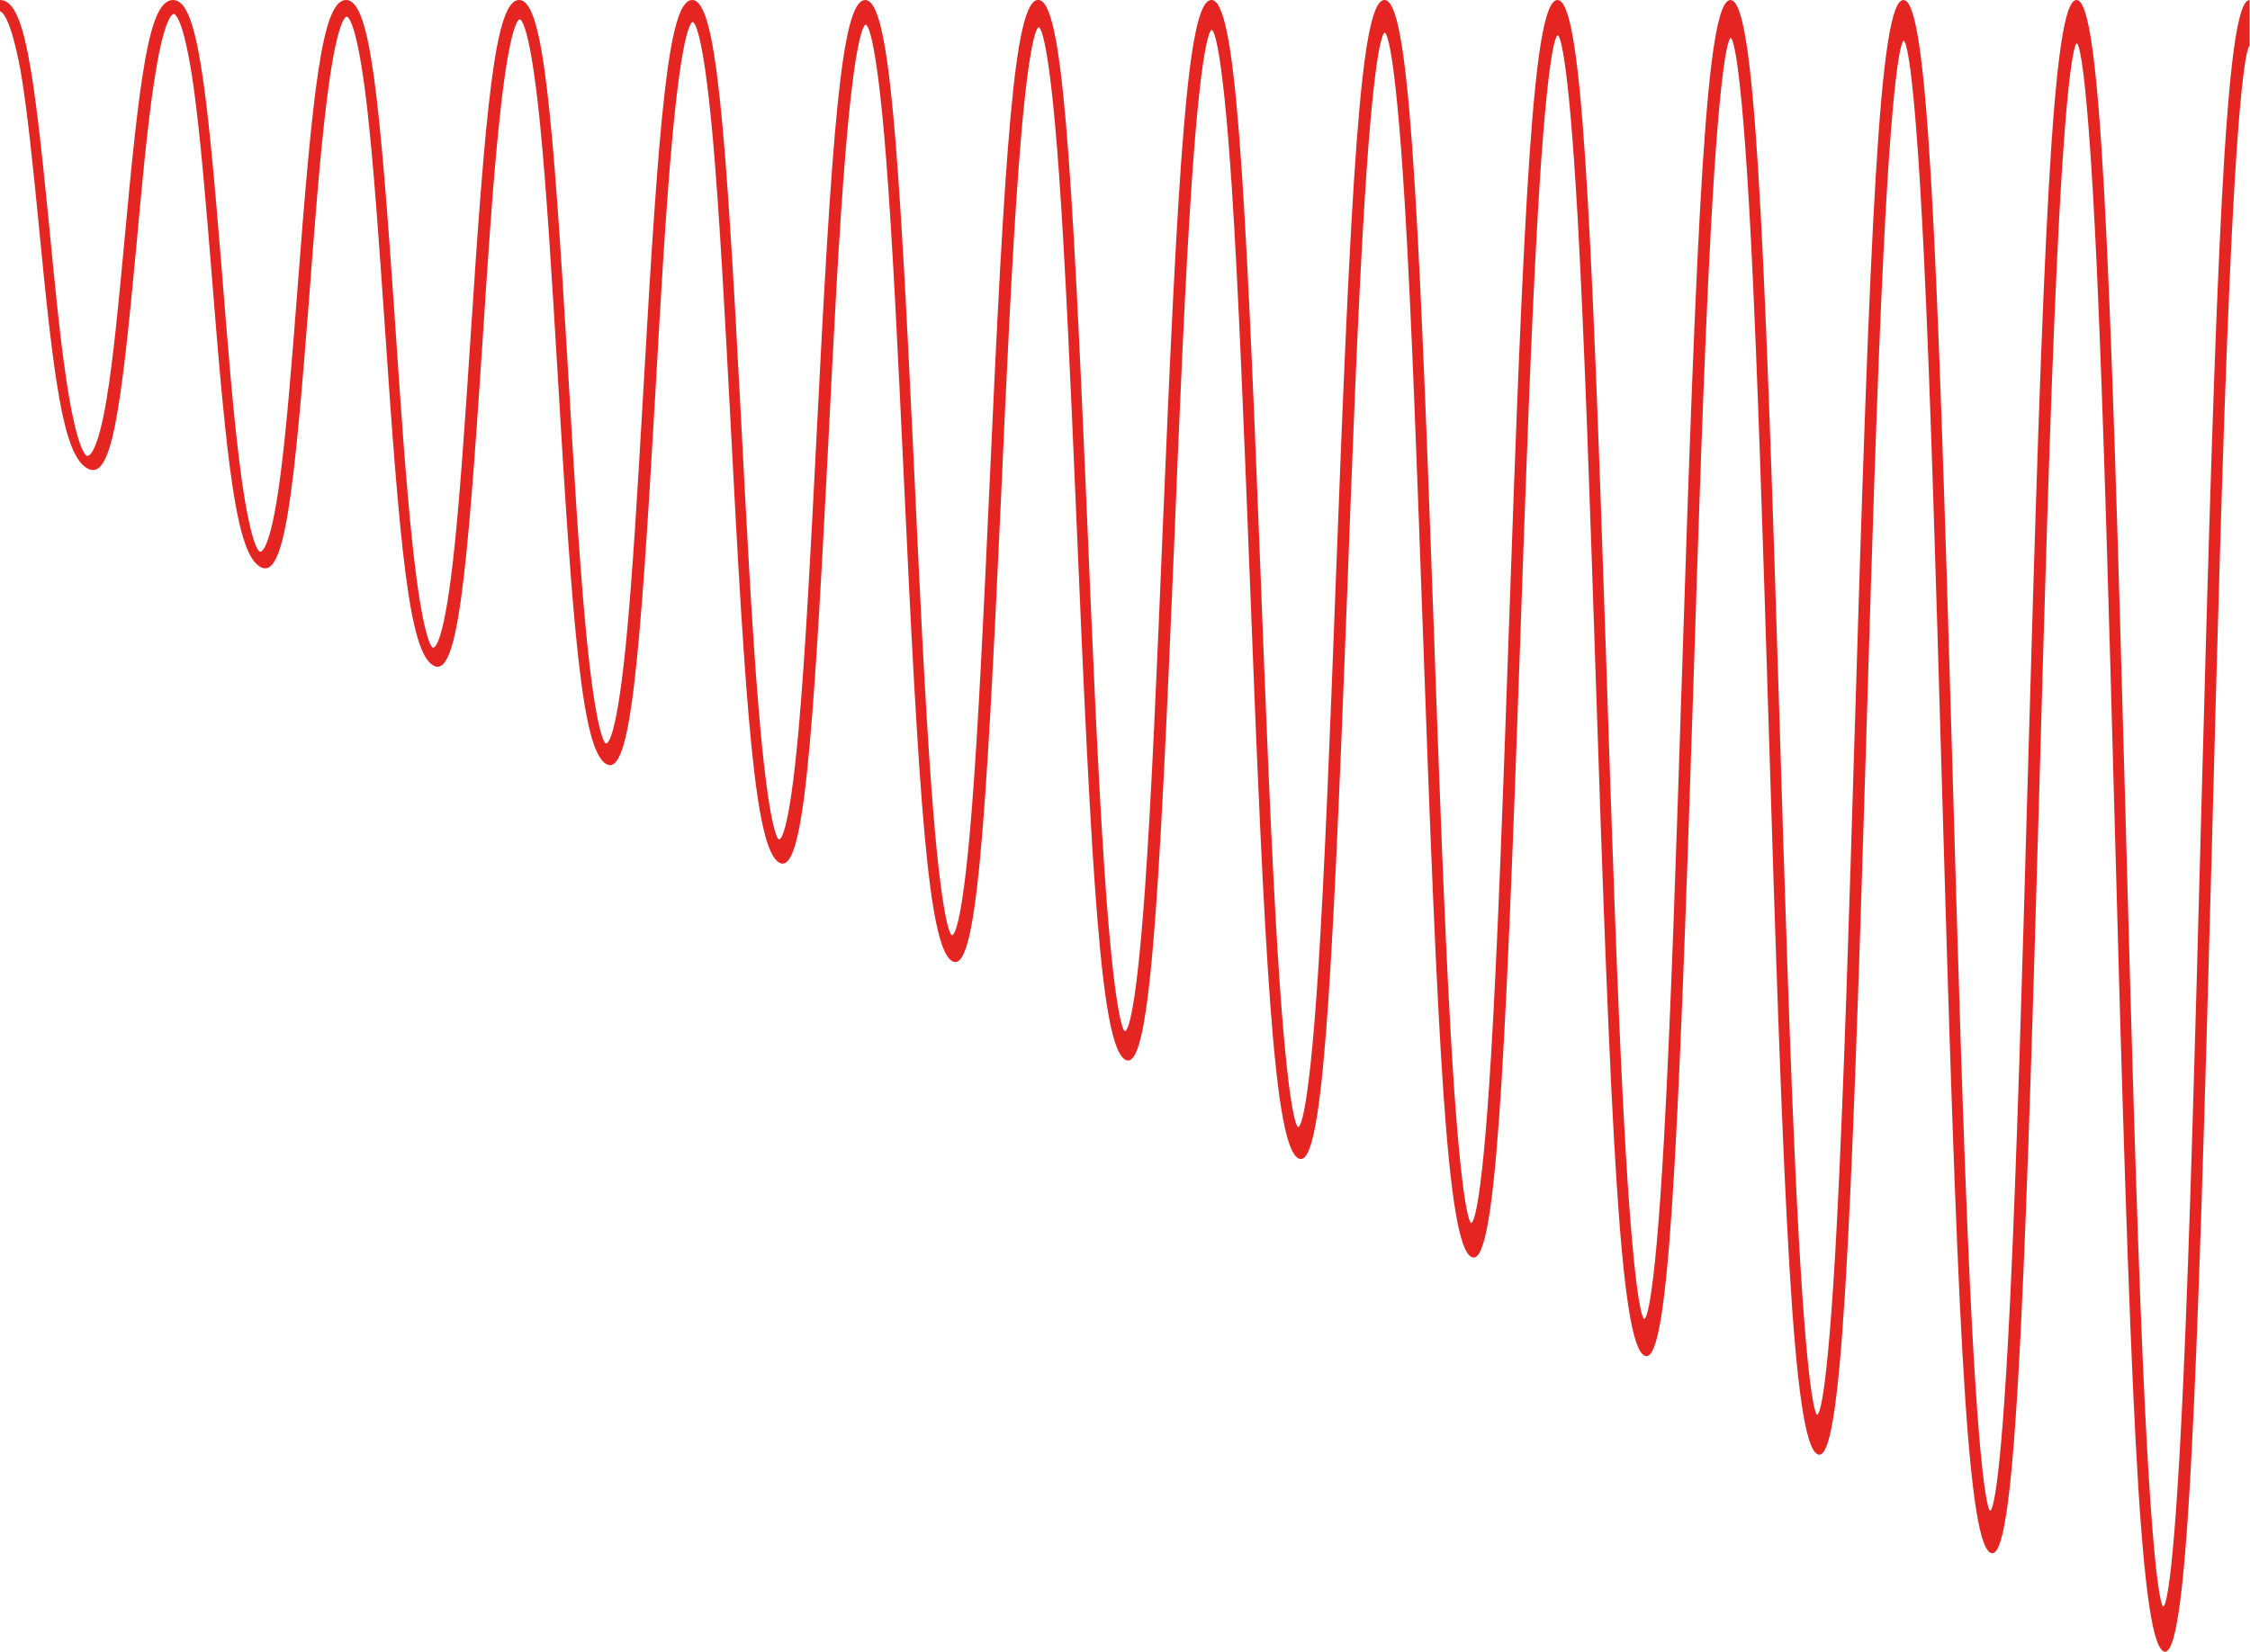 <?xml version="1.0" encoding="UTF-8"?>
<svg id="Laag_2" data-name="Laag 2" xmlns="http://www.w3.org/2000/svg" viewBox="0 0 397.21 291.67">
  <defs>
    <style>
      .cls-1 {
        fill: #e52521;
      }
    </style>
  </defs>
  <g id="Laag_1-2" data-name="Laag 1">
    <path class="cls-1" d="m381.92,291.58c-4.27-2.43-5.91-47.15-8.64-147.84-.94-34.42-1.91-69.87-3.09-95.9-1.79-39.04-3.38-40.18-3.55-40.19s-1.76,1.09-3.55,39.51c-1.19,25.31-2.16,59.68-3.09,92.79-2.72,95.43-4.36,136.66-8.64,134.22s-5.91-44.51-8.64-139.16c-.94-32.34-1.91-65.65-3.09-90.1-1.79-36.65-3.38-37.73-3.55-37.73s-1.76,1.02-3.55,37.06c-1.19,23.73-2.16,55.95-3.09,86.98-2.72,89.39-4.36,127.98-8.63,125.54s-5.91-41.86-8.63-130.48c-.94-30.26-1.91-61.42-3.09-84.29-1.79-34.27-3.38-35.28-3.55-35.28s-1.76.95-3.55,34.6c-1.19,22.15-2.16,52.22-3.09,81.17-2.72,83.36-4.36,119.3-8.63,116.87s-5.91-39.22-8.63-121.8c-.94-28.18-1.91-57.2-3.09-78.49-1.79-31.89-3.38-32.83-3.55-32.83s-1.76.88-3.55,32.15c-1.19,20.57-2.16,48.5-3.09,75.37-2.72,77.33-4.36,110.62-8.63,108.19s-5.91-36.57-8.63-113.12c-.94-26.11-1.91-52.97-3.09-72.68-1.79-29.5-3.38-30.37-3.55-30.38s-1.76.81-3.55,29.7c-1.19,18.99-2.16,44.77-3.09,69.56-2.72,71.29-4.36,101.94-8.63,99.51s-5.91-33.93-8.63-104.44c-.94-24.03-1.91-48.74-3.09-66.88-1.79-27.12-3.38-27.92-3.55-27.93s-1.76.74-3.55,27.25c-1.19,17.41-2.16,41.04-3.09,63.76-2.72,65.26-4.36,93.27-8.63,90.83s-5.91-31.29-8.63-95.76c-.94-21.95-1.91-44.52-3.09-61.07-1.79-24.74-3.38-25.47-3.55-25.47s-1.76.67-3.55,24.79c-1.19,15.83-2.16,37.31-3.09,57.95-2.72,59.23-4.36,84.59-8.63,82.16s-5.91-28.64-8.63-87.09c-.94-19.87-1.91-40.29-3.09-55.26-1.79-22.35-3.38-23.02-3.55-23.02s-1.76.61-3.55,22.34c-1.19,14.25-2.16,33.58-3.09,52.15-2.72,53.19-4.36,75.91-8.63,73.48s-5.91-26-8.63-78.41c-.94-17.8-1.91-36.07-3.09-49.46-1.79-19.97-3.38-20.57-3.55-20.57s-1.76.54-3.55,19.89c-1.19,12.68-2.16,29.86-3.09,46.34-2.72,47.16-4.36,67.23-8.63,64.8s-5.91-23.35-8.63-69.73c-.94-15.72-1.91-31.84-3.09-43.65-1.79-17.59-3.38-18.12-3.55-18.12s-1.76.47-3.55,17.44c-1.19,11.1-2.16,26.13-3.09,40.54-2.72,41.13-4.36,58.56-8.63,56.12s-5.91-20.71-8.63-61.05c-.94-13.64-1.91-27.62-3.09-37.85-1.79-15.21-3.38-15.66-3.55-15.67s-1.76.4-3.55,14.99c-1.19,9.52-2.16,22.4-3.09,34.73-2.72,35.09-4.36,49.88-8.63,47.44s-5.91-18.06-8.63-52.38c-.94-11.57-1.91-23.39-3.09-32.04-1.79-12.82-3.38-13.21-3.55-13.22s-1.76.33-3.55,12.54c-1.19,7.94-2.16,18.67-3.09,28.93-2.72,29.06-4.36,41.2-8.63,38.77s-5.91-15.42-8.63-43.7c-.94-9.49-1.91-19.17-3.09-26.24C1.76,2.32.17,2,0,2V0c4.27,0,5.91,11.75,8.63,39.35.94,9.75,1.91,19.96,3.09,27.79,1.79,12.03,3.38,13.24,3.55,13.33s1.76.64,3.55-9.97c1.19-7.19,2.16-17.39,3.09-27.38C24.64,13.37,26.28,0,30.55,0s5.91,14.4,8.63,48.02c.94,11.83,1.91,24.19,3.09,33.59,1.79,14.42,3.37,15.69,3.55,15.78s1.76.58,3.55-12.42c1.19-8.77,2.16-21.11,3.09-33.18C55.19,16.02,56.83,0,61.1,0s5.91,17.04,8.63,56.7c.94,13.9,1.91,28.41,3.09,39.4,1.79,16.8,3.38,18.14,3.55,18.24s1.76.51,3.55-14.87c1.19-10.35,2.16-24.84,3.09-38.99C85.74,18.66,87.38,0,91.65,0s5.91,19.69,8.63,65.38c.94,15.98,1.91,32.64,3.09,45.2,1.79,19.18,3.38,20.59,3.55,20.69s1.76.44,3.55-17.32c1.19-11.93,2.16-28.57,3.09-44.79C116.29,21.31,117.93,0,122.2,0s5.91,22.33,8.63,74.06c.94,18.06,1.91,36.87,3.09,51.01,1.79,21.57,3.38,23.04,3.55,23.14s1.76.37,3.55-19.77c1.19-13.51,2.16-32.3,3.09-50.6,2.72-53.88,4.36-77.83,8.63-77.83s5.91,24.97,8.63,82.73c.94,20.14,1.91,41.09,3.09,56.81,1.79,23.95,3.38,25.49,3.55,25.59s1.76.3,3.55-22.23c1.19-15.09,2.16-36.03,3.09-56.41,2.72-59.91,4.36-86.51,8.63-86.51s5.91,27.62,8.63,91.41c.94,22.21,1.91,45.32,3.09,62.62,1.79,26.33,3.38,27.95,3.55,28.04s1.76.23,3.55-24.68c1.19-16.66,2.16-39.75,3.09-62.21C207.95,29.24,209.59,0,213.86,0s5.91,30.26,8.63,100.09c.94,24.29,1.91,49.54,3.09,68.42,1.79,28.71,3.38,30.4,3.55,30.49s1.76.16,3.55-27.13c1.19-18.24,2.16-43.48,3.09-68.01C238.5,31.88,240.14,0,244.41,0s5.91,32.91,8.63,108.77c.94,26.37,1.91,53.77,3.09,74.23,1.79,31.1,3.38,32.85,3.55,32.95s1.76.09,3.55-29.58c1.19-19.82,2.16-47.21,3.09-73.82,2.72-78.01,4.36-112.54,8.63-112.54s5.91,35.55,8.63,117.45c.94,28.45,1.91,57.99,3.09,80.03,1.79,33.48,3.38,35.3,3.55,35.4s1.76.03,3.55-32.03c1.19-21.4,2.16-50.94,3.09-79.63,2.72-84.05,4.36-121.22,8.63-121.22s5.91,38.2,8.63,126.12c.94,30.52,1.91,62.22,3.09,85.84,1.79,35.87,3.38,37.76,3.55,37.85s1.76-.04,3.55-34.48c1.19-22.98,2.16-54.66,3.09-85.43,2.72-90.08,4.36-129.9,8.63-129.9s5.91,40.84,8.63,134.8c.94,32.6,1.91,66.45,3.09,91.65,1.79,38.25,3.38,40.21,3.55,40.3s1.76-.11,3.55-36.94c1.19-24.56,2.16-58.39,3.09-91.24,2.72-96.12,4.36-138.58,8.64-138.58s5.91,43.48,8.64,143.48c.94,34.68,1.91,70.67,3.09,97.45,1.79,40.63,3.38,42.66,3.55,42.76s1.76-.18,3.55-39.39c1.19-26.14,2.16-62.12,3.09-97.04,2.72-102.15,4.36-147.26,8.64-147.26v8.12c-.17,0-1.76,1.16-3.55,41.96-1.19,26.89-2.16,63.41-3.09,98.6-2.72,101.46-4.36,145.34-8.64,142.9Z"/>
  </g>
</svg>